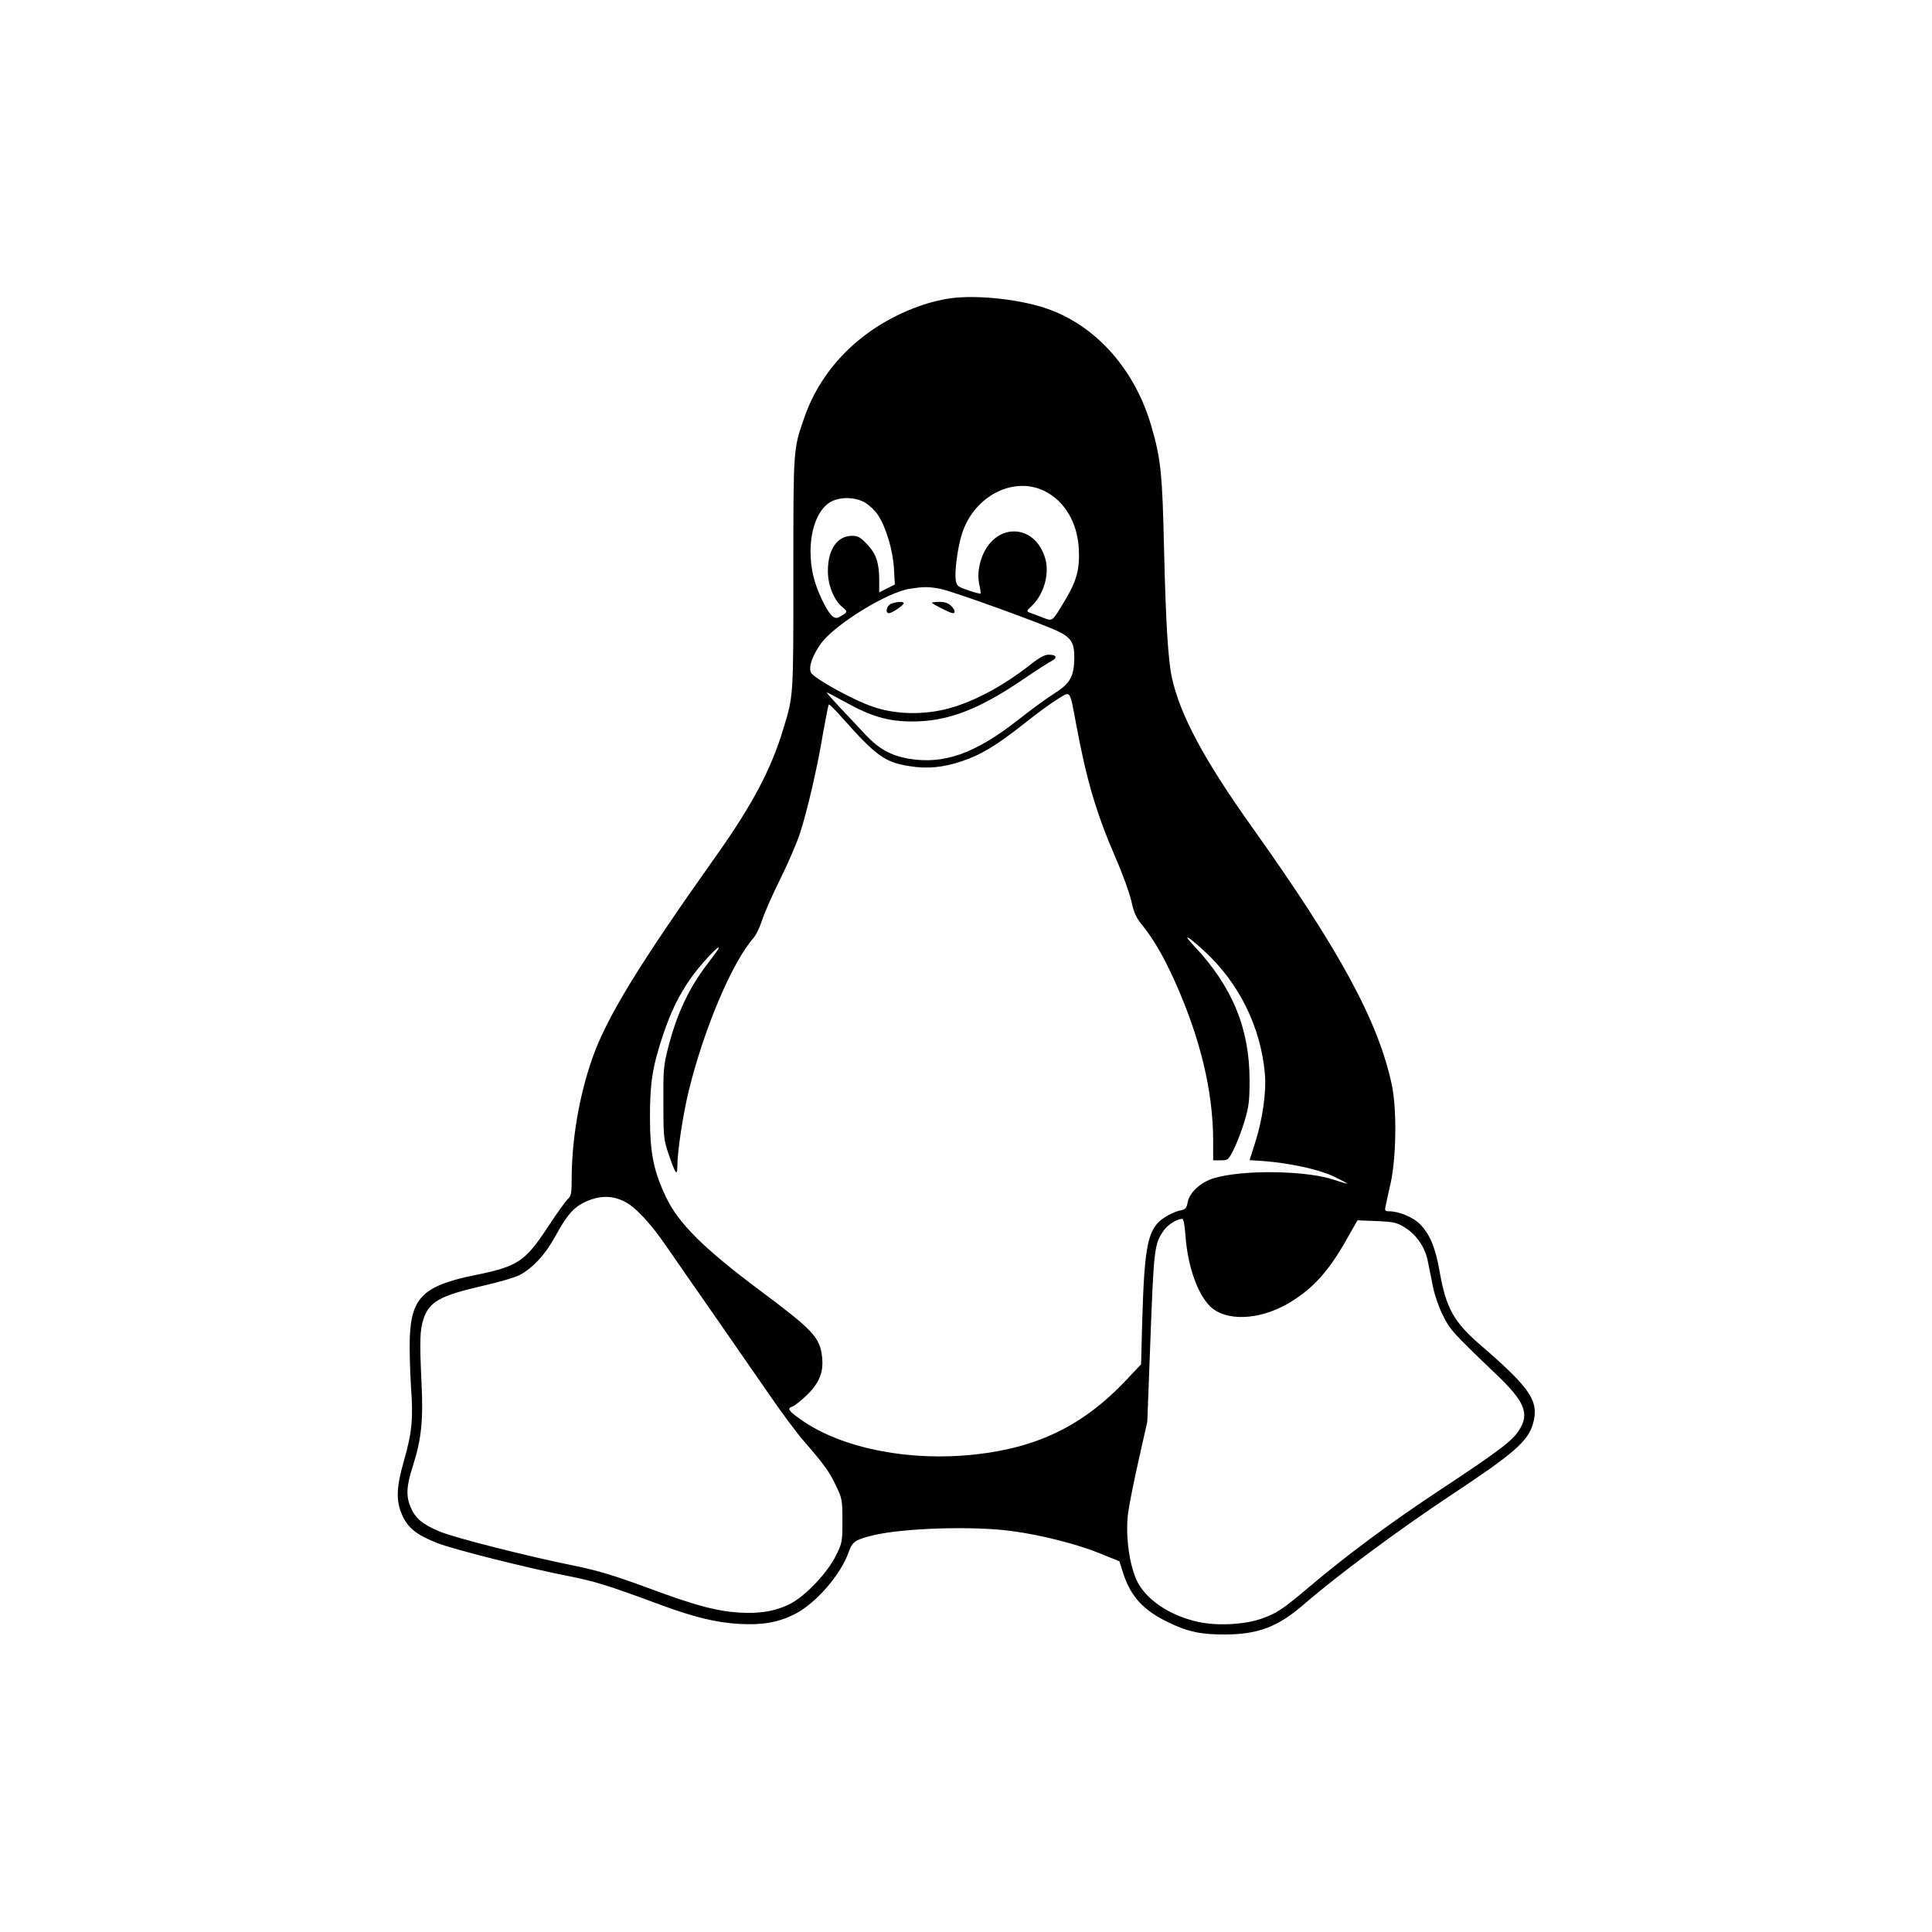 <?xml version="1.0" standalone="no"?>
<!DOCTYPE svg PUBLIC "-//W3C//DTD SVG 20010904//EN"
 "http://www.w3.org/TR/2001/REC-SVG-20010904/DTD/svg10.dtd">
<svg version="1.0" xmlns="http://www.w3.org/2000/svg"
 width="1024pt" height="1024pt" viewBox="0 0 1024 1024"
 preserveAspectRatio="xMidYMid meet">
<g transform="translate(0,1024) scale(0.1,-0.1)"
fill="#000000" stroke="none">
<path d="M5037 8659 c-38 -5 -102 -20 -143 -34 -307 -103 -537 -322 -633 -604
-57 -165 -56 -157 -56 -821 0 -655 1 -644 -52 -819 -63 -213 -165 -406 -353
-671 -418 -589 -587 -866 -663 -1086 -68 -197 -107 -427 -107 -635 0 -74 -3
-88 -21 -105 -11 -10 -58 -75 -103 -144 -125 -189 -159 -212 -396 -260 -266
-55 -330 -118 -338 -330 -2 -58 1 -173 6 -255 13 -176 6 -247 -38 -401 -40
-139 -42 -211 -7 -287 31 -68 78 -104 189 -147 88 -34 482 -133 698 -175 135
-27 206 -49 465 -145 190 -71 310 -100 432 -107 122 -7 204 7 290 49 113 55
248 209 291 331 19 56 36 67 132 90 158 38 527 50 733 22 153 -20 346 -69 466
-118 l104 -42 21 -66 c40 -122 107 -195 241 -259 101 -49 174 -64 300 -63 176
1 280 41 420 163 178 154 506 397 775 575 331 219 408 285 435 378 34 119 -11
187 -270 411 -149 127 -190 201 -224 393 -22 130 -53 203 -106 256 -38 37
-111 67 -163 67 -20 0 -23 4 -19 22 2 13 15 70 28 128 30 139 33 391 6 520
-72 338 -276 713 -740 1365 -255 357 -383 597 -426 795 -20 93 -32 296 -41
670 -9 407 -17 488 -67 659 -84 294 -283 523 -534 618 -145 55 -383 82 -532
62z m502 -1023 c106 -54 172 -168 179 -307 5 -107 -11 -166 -72 -269 -72 -119
-65 -114 -122 -92 -27 10 -57 22 -67 25 -17 7 -16 10 11 35 63 59 95 167 73
248 -48 178 -242 200 -325 38 -27 -55 -37 -119 -26 -170 6 -26 9 -48 7 -50 -2
-2 -31 5 -64 17 -55 18 -62 23 -67 52 -8 45 10 180 34 252 66 199 275 304 439
221z m-954 -60 c23 -14 54 -43 68 -65 43 -65 79 -185 85 -283 l5 -86 -42 -21
-41 -21 0 66 c0 91 -17 141 -66 191 -34 36 -47 43 -78 43 -78 0 -128 -72 -128
-185 -1 -74 31 -154 75 -191 32 -27 32 -28 -16 -55 -27 -15 -51 11 -92 96 -41
87 -58 160 -59 250 0 132 46 239 117 270 52 23 124 19 172 -9z m399 -457 c61
-11 536 -183 624 -225 71 -35 87 -62 86 -145 -2 -97 -23 -133 -111 -188 -40
-25 -125 -88 -190 -139 -226 -177 -391 -235 -578 -203 -95 17 -157 52 -229
128 -33 36 -94 101 -135 144 -41 44 -72 79 -69 79 3 0 45 -22 94 -49 140 -78
228 -104 354 -105 187 -1 350 59 585 218 72 49 143 95 158 102 34 18 27 34
-15 34 -21 0 -48 -15 -92 -49 -154 -122 -320 -209 -462 -242 -127 -29 -264
-24 -377 15 -105 35 -316 152 -329 182 -14 30 10 95 57 158 78 101 347 266
465 285 78 12 99 12 164 0z m721 -724 c55 -295 107 -469 209 -704 35 -80 72
-182 82 -225 14 -65 25 -89 60 -132 59 -73 115 -170 173 -300 133 -298 200
-577 201 -836 l0 -108 40 0 c39 0 41 2 70 60 16 32 42 99 56 147 23 76 27 106
27 218 0 274 -92 496 -292 709 -69 73 -39 59 51 -24 184 -168 300 -402 322
-650 9 -95 -12 -244 -52 -368 l-29 -91 76 -5 c138 -11 291 -44 369 -81 39 -19
72 -36 72 -38 0 -2 -31 7 -70 20 -148 50 -487 54 -637 8 -68 -20 -129 -76
-138 -127 -6 -33 -12 -38 -41 -44 -18 -3 -54 -19 -79 -35 -91 -58 -109 -139
-121 -552 l-6 -228 -80 -85 c-226 -239 -468 -357 -800 -393 -342 -38 -691 30
-906 173 -82 56 -94 71 -62 81 12 4 47 32 79 63 66 66 87 121 78 202 -12 102
-49 141 -326 348 -299 223 -434 357 -500 495 -67 140 -86 235 -86 427 0 184
13 265 70 437 41 121 81 204 146 298 46 66 149 178 149 161 0 -4 -25 -39 -55
-78 -101 -129 -167 -269 -213 -448 -25 -96 -27 -121 -26 -295 0 -179 2 -195
27 -270 36 -106 47 -122 47 -68 0 79 30 278 61 403 81 331 231 683 344 810 12
14 33 57 45 95 13 39 55 135 95 215 40 80 86 187 103 237 39 118 95 357 125
541 14 78 27 145 30 148 2 3 36 -30 73 -73 178 -200 225 -234 356 -254 93 -15
177 -7 275 26 103 34 186 85 333 201 66 53 146 111 178 130 68 42 61 52 97
-141z m-2400 -2521 c59 -27 141 -114 230 -244 43 -63 156 -225 250 -360 94
-135 224 -323 289 -417 65 -95 150 -210 190 -255 108 -125 133 -160 168 -235
31 -64 33 -74 33 -183 0 -111 -1 -118 -34 -184 -43 -89 -159 -212 -238 -254
-78 -41 -163 -56 -276 -49 -122 8 -238 39 -497 136 -164 60 -252 87 -370 111
-257 52 -639 149 -718 182 -90 37 -129 69 -154 126 -27 61 -25 114 11 224 45
141 55 243 45 443 -10 216 -9 276 11 335 30 91 88 123 315 175 83 19 169 44
192 56 70 36 139 110 191 206 69 127 107 165 189 195 61 21 117 19 173 -8z
m2978 -181 c12 -163 62 -307 130 -376 82 -81 257 -76 412 13 131 76 217 170
317 349 l53 93 102 -4 c91 -4 107 -8 149 -34 62 -38 108 -106 122 -180 7 -33
19 -93 27 -134 8 -41 31 -109 52 -150 38 -78 51 -92 284 -315 151 -144 177
-208 120 -296 -35 -56 -111 -113 -426 -321 -254 -168 -492 -344 -688 -511
-138 -116 -167 -136 -247 -165 -90 -33 -239 -41 -341 -18 -140 31 -259 107
-314 200 -47 81 -73 257 -55 382 6 44 31 169 56 279 l45 200 14 370 c21 562
22 571 76 647 20 28 68 57 95 58 7 0 13 -34 17 -87z"/>
<path d="M4723 7040 c-24 -10 -33 -50 -11 -50 15 0 78 42 78 53 0 10 -40 8
-67 -3z"/>
<path d="M4940 7045 c0 -6 97 -55 110 -55 16 0 12 18 -10 40 -13 13 -33 20
-60 20 -22 0 -40 -2 -40 -5z"/>
</g>
</svg>
